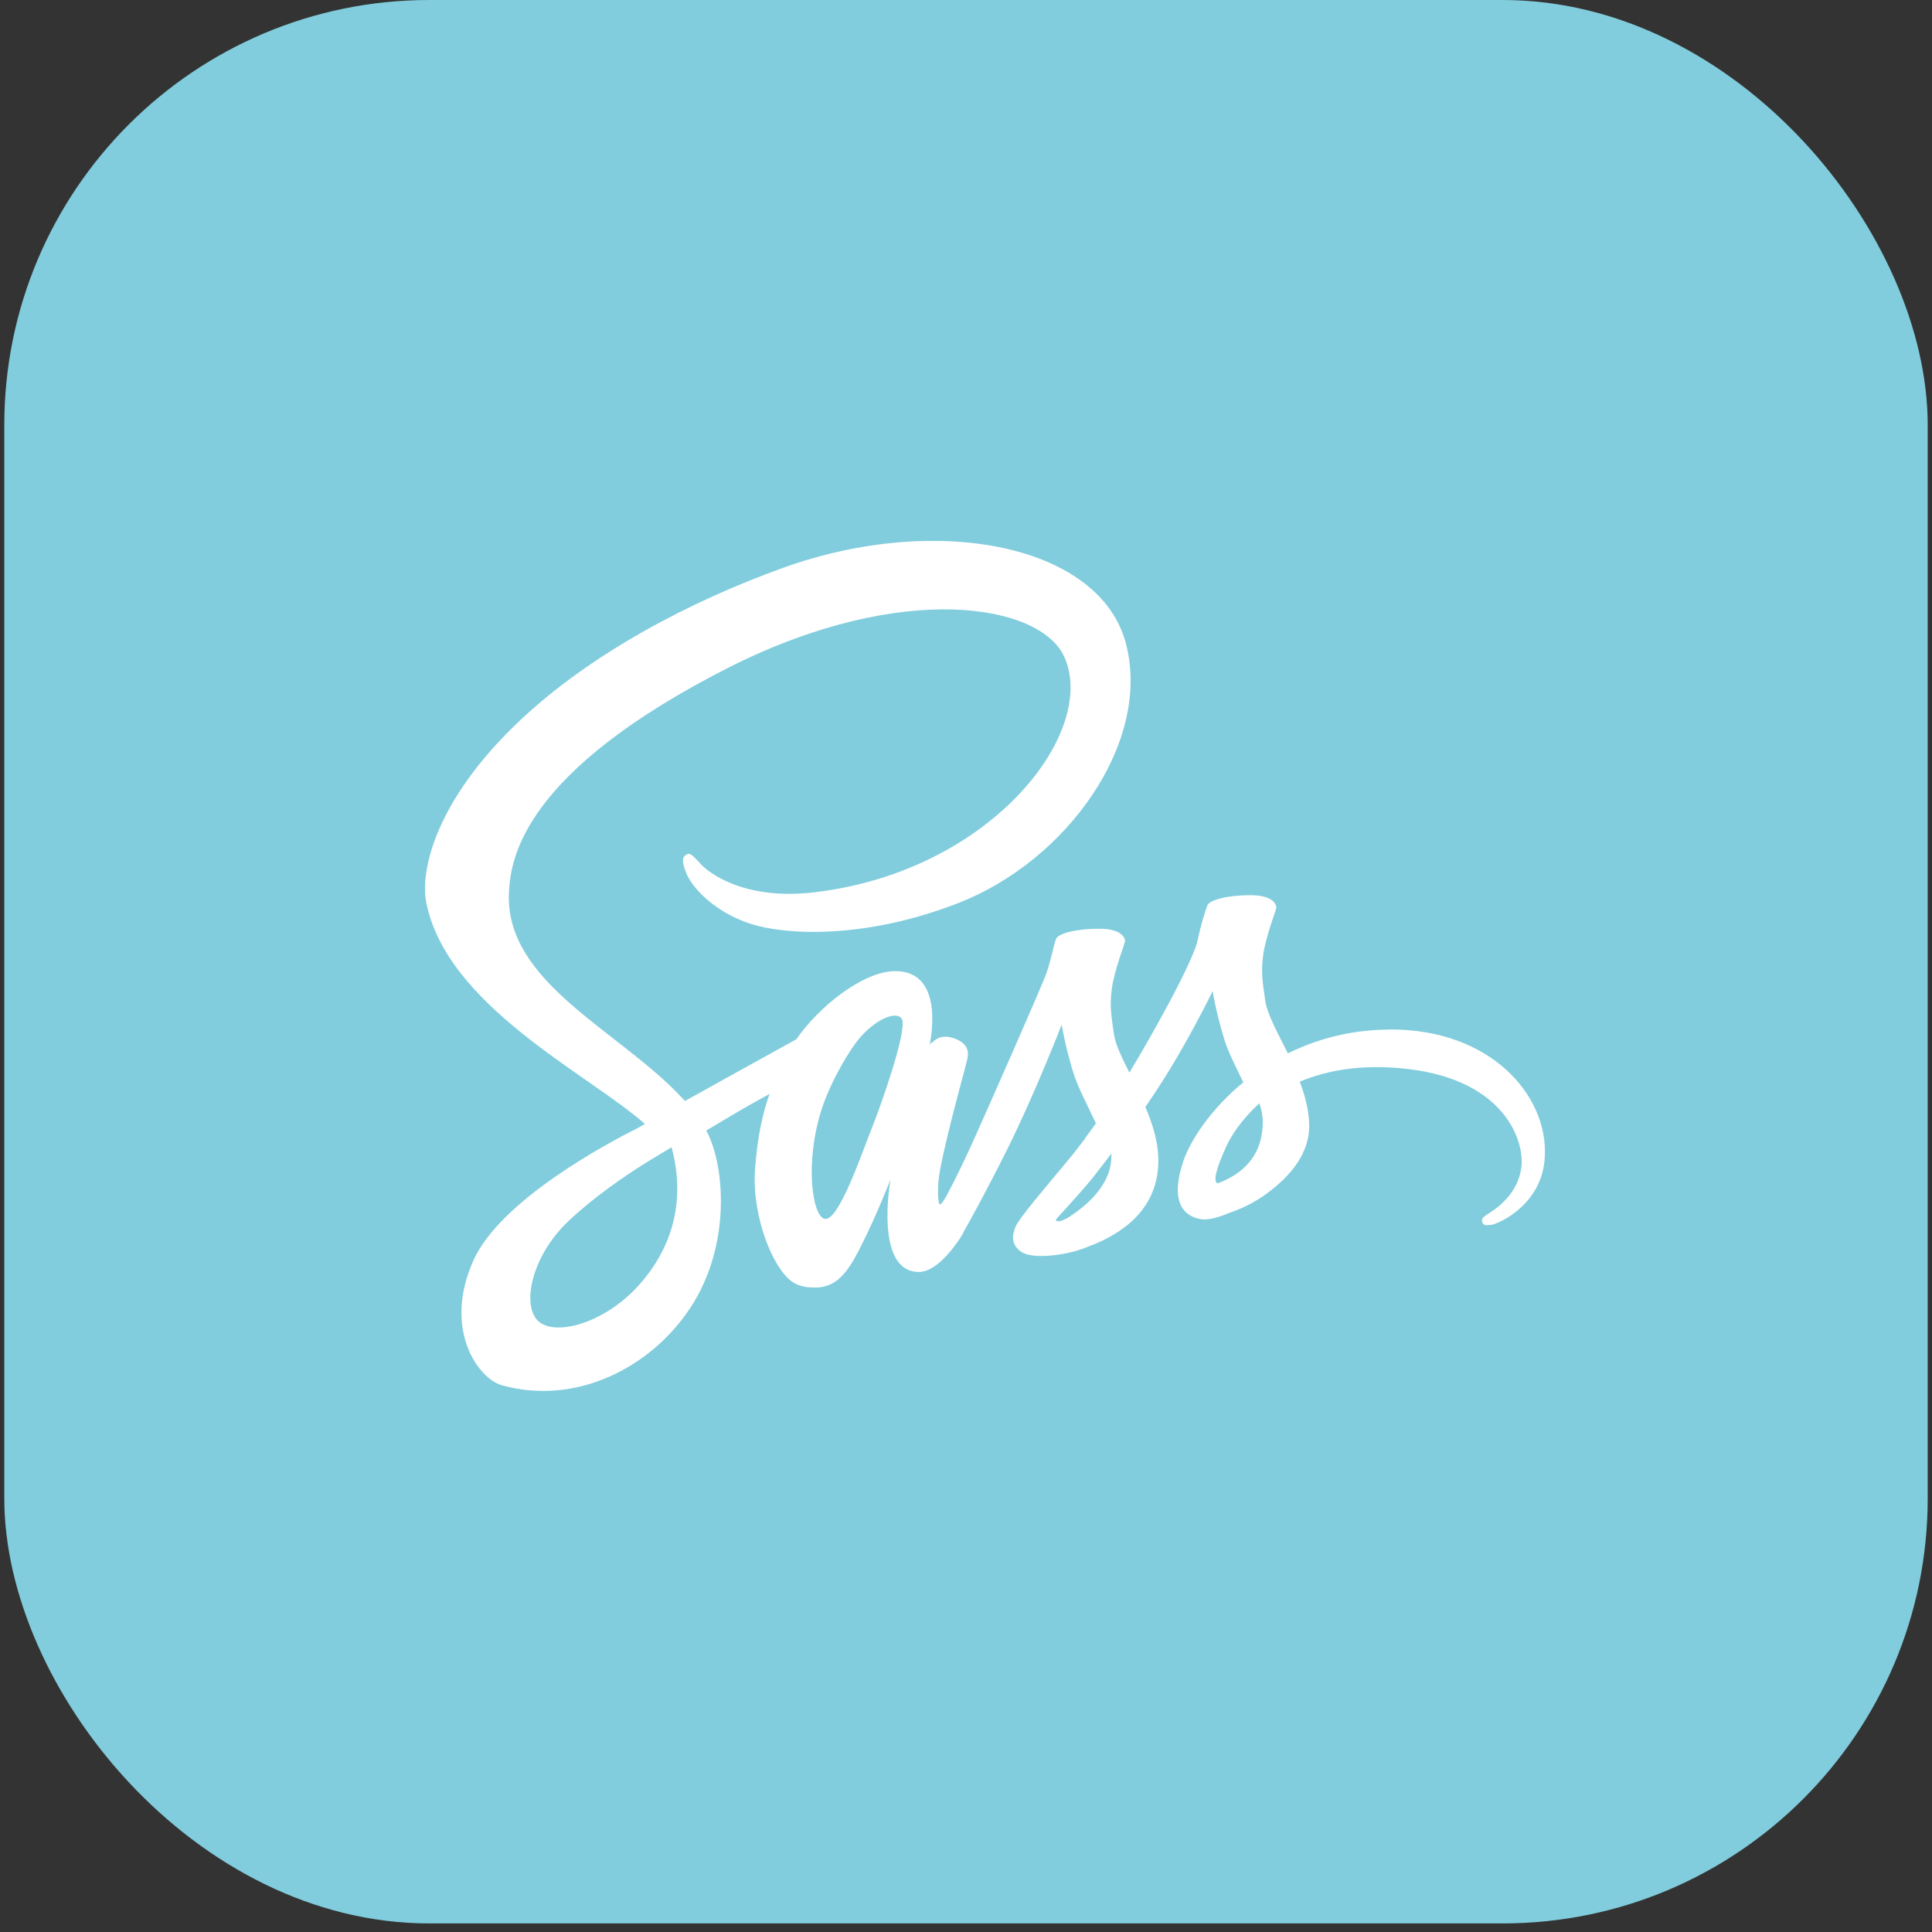 <svg fill="none" height="50" viewBox="0 0 50 50" width="50" xmlns="http://www.w3.org/2000/svg" xmlns:xlink="http://www.w3.org/1999/xlink"><rect x="0" y="0" width="50" height="50" fill="#333333" stroke="none"/><clipPath id="a"><path d="m11 14h29v22h-29z"/></clipPath><rect fill="#81cddd" height="49.778" rx="11" width="49.778" x=".111"/><g clip-path="url(#a)"><path d="m35.956 26.645c-1.011.005-1.89.252-2.626.616-.27-.541-.54-1.023-.588-1.377-.053-.413-.116-.664-.053-1.157.064-.493.349-1.195.344-1.248-.005-.054-.064-.305-.646-.311-.582-.005-1.085.113-1.143.268-.058.155-.169.509-.243.873-.101.536-1.165 2.449-1.773 3.45-.196-.391-.365-.734-.402-1.007-.053-.413-.116-.664-.053-1.157.064-.493.349-1.195.344-1.248-.005-.054-.064-.305-.646-.311-.582-.005-1.085.113-1.143.268-.058.155-.122.52-.244.873-.122.354-1.535 3.547-1.906 4.372-.191.423-.355.761-.471.991 0 0-.005.016-.021.043-.101.198-.159.305-.159.305v.005c-.079.145-.164.279-.206.279-.032 0-.09-.386.011-.911.212-1.109.715-2.834.709-2.893 0-.032.095-.332-.328-.488-.413-.155-.561.102-.598.102-.037 0-.064.091-.064.091s.461-1.94-.879-1.94c-.836 0-1.99.927-2.562 1.763-.36.198-1.128.622-1.948 1.077-.312.177-.635.354-.937.52-.021-.021-.042-.048-.064-.07-1.62-1.752-4.616-2.99-4.489-5.342.048-.857.339-3.108 5.754-5.84 4.457-2.224 8.004-1.607 8.618-.241.879 1.95-1.901 5.572-6.506 6.097-1.758.198-2.679-.487-2.912-.745-.244-.268-.281-.284-.371-.23-.148.08-.053.322 0 .461.138.364.704 1.007 1.662 1.323.847.279 2.906.434 5.4-.541 2.79-1.093 4.971-4.131 4.33-6.676-.641-2.583-4.876-3.434-8.883-1.993-2.382.857-4.966 2.208-6.824 3.965-2.208 2.09-2.557 3.906-2.414 4.667.513 2.7 4.193 4.458 5.665 5.76-.074.043-.143.08-.201.113-.736.37-3.542 1.854-4.24 3.424-.794 1.779.127 3.054.736 3.225 1.89.53 3.833-.423 4.876-1.998 1.043-1.575.916-3.622.434-4.56-.005-.011-.011-.021-.021-.032.191-.113.386-.23.577-.343.376-.225.747-.434 1.064-.605-.18.498-.312 1.093-.376 1.95-.079 1.007.328 2.315.863 2.829.238.225.519.23.699.23.625 0 .905-.525 1.218-1.147.381-.761.725-1.645.725-1.645s-.429 2.39.736 2.39c.424 0 .852-.557 1.043-.841v.005s.011-.016.032-.053c.042-.07.069-.113.069-.113s0-.005 0-.011c.169-.3.551-.981 1.117-2.111.731-1.457 1.435-3.279 1.435-3.279s.064.445.281 1.184c.127.434.392.911.604 1.372-.169.241-.275.375-.275.375s0 0 .005.005c-.138.182-.286.381-.45.573-.577.697-1.265 1.495-1.361 1.725-.111.273-.085.471.127.632.153.118.429.134.709.118.519-.038.884-.166 1.064-.246.281-.102.609-.257.916-.488.567-.423.911-1.029.879-1.827-.016-.439-.159-.879-.334-1.291.053-.075.101-.15.153-.225.895-1.323 1.588-2.775 1.588-2.775s.064.445.281 1.184c.106.375.323.782.513 1.179-.842.691-1.361 1.495-1.546 2.02-.334.975-.074 1.415.418 1.516.222.048.54-.059.773-.161.296-.097.646-.263.979-.509.566-.423 1.112-1.013 1.08-1.811-.016-.364-.111-.723-.243-1.072.715-.3 1.636-.466 2.811-.327 2.52.3 3.018 1.891 2.922 2.561-.095.67-.625 1.034-.799 1.147s-.233.15-.217.23c.021.118.106.113.254.091.206-.038 1.323-.541 1.371-1.774.079-1.575-1.403-3.295-4.023-3.279zm-19.439 6.633c-.836.921-2.001 1.27-2.504.975-.54-.316-.328-1.677.699-2.652.625-.595 1.429-1.147 1.964-1.484.122-.075.302-.182.519-.316.037-.021.058-.032.058-.032.042-.027.085-.054.127-.08.376 1.393.016 2.62-.863 3.59zm6.088-4.19c-.291.718-.9 2.556-1.27 2.454-.318-.086-.513-1.479-.064-2.856.228-.691.709-1.516.99-1.838.455-.514.958-.686 1.08-.477.153.273-.556 2.266-.736 2.716zm5.024 2.433c-.122.064-.238.107-.291.075-.037-.021.053-.107.053-.107s.63-.686.879-.997c.143-.182.312-.397.492-.638v.07c0 .82-.783 1.372-1.133 1.597zm3.875-.895c-.09-.064-.074-.279.228-.948.117-.263.392-.702.863-1.125.053.172.09.338.085.493-.005 1.034-.736 1.42-1.175 1.581z" fill="#fff"/></g></svg>
